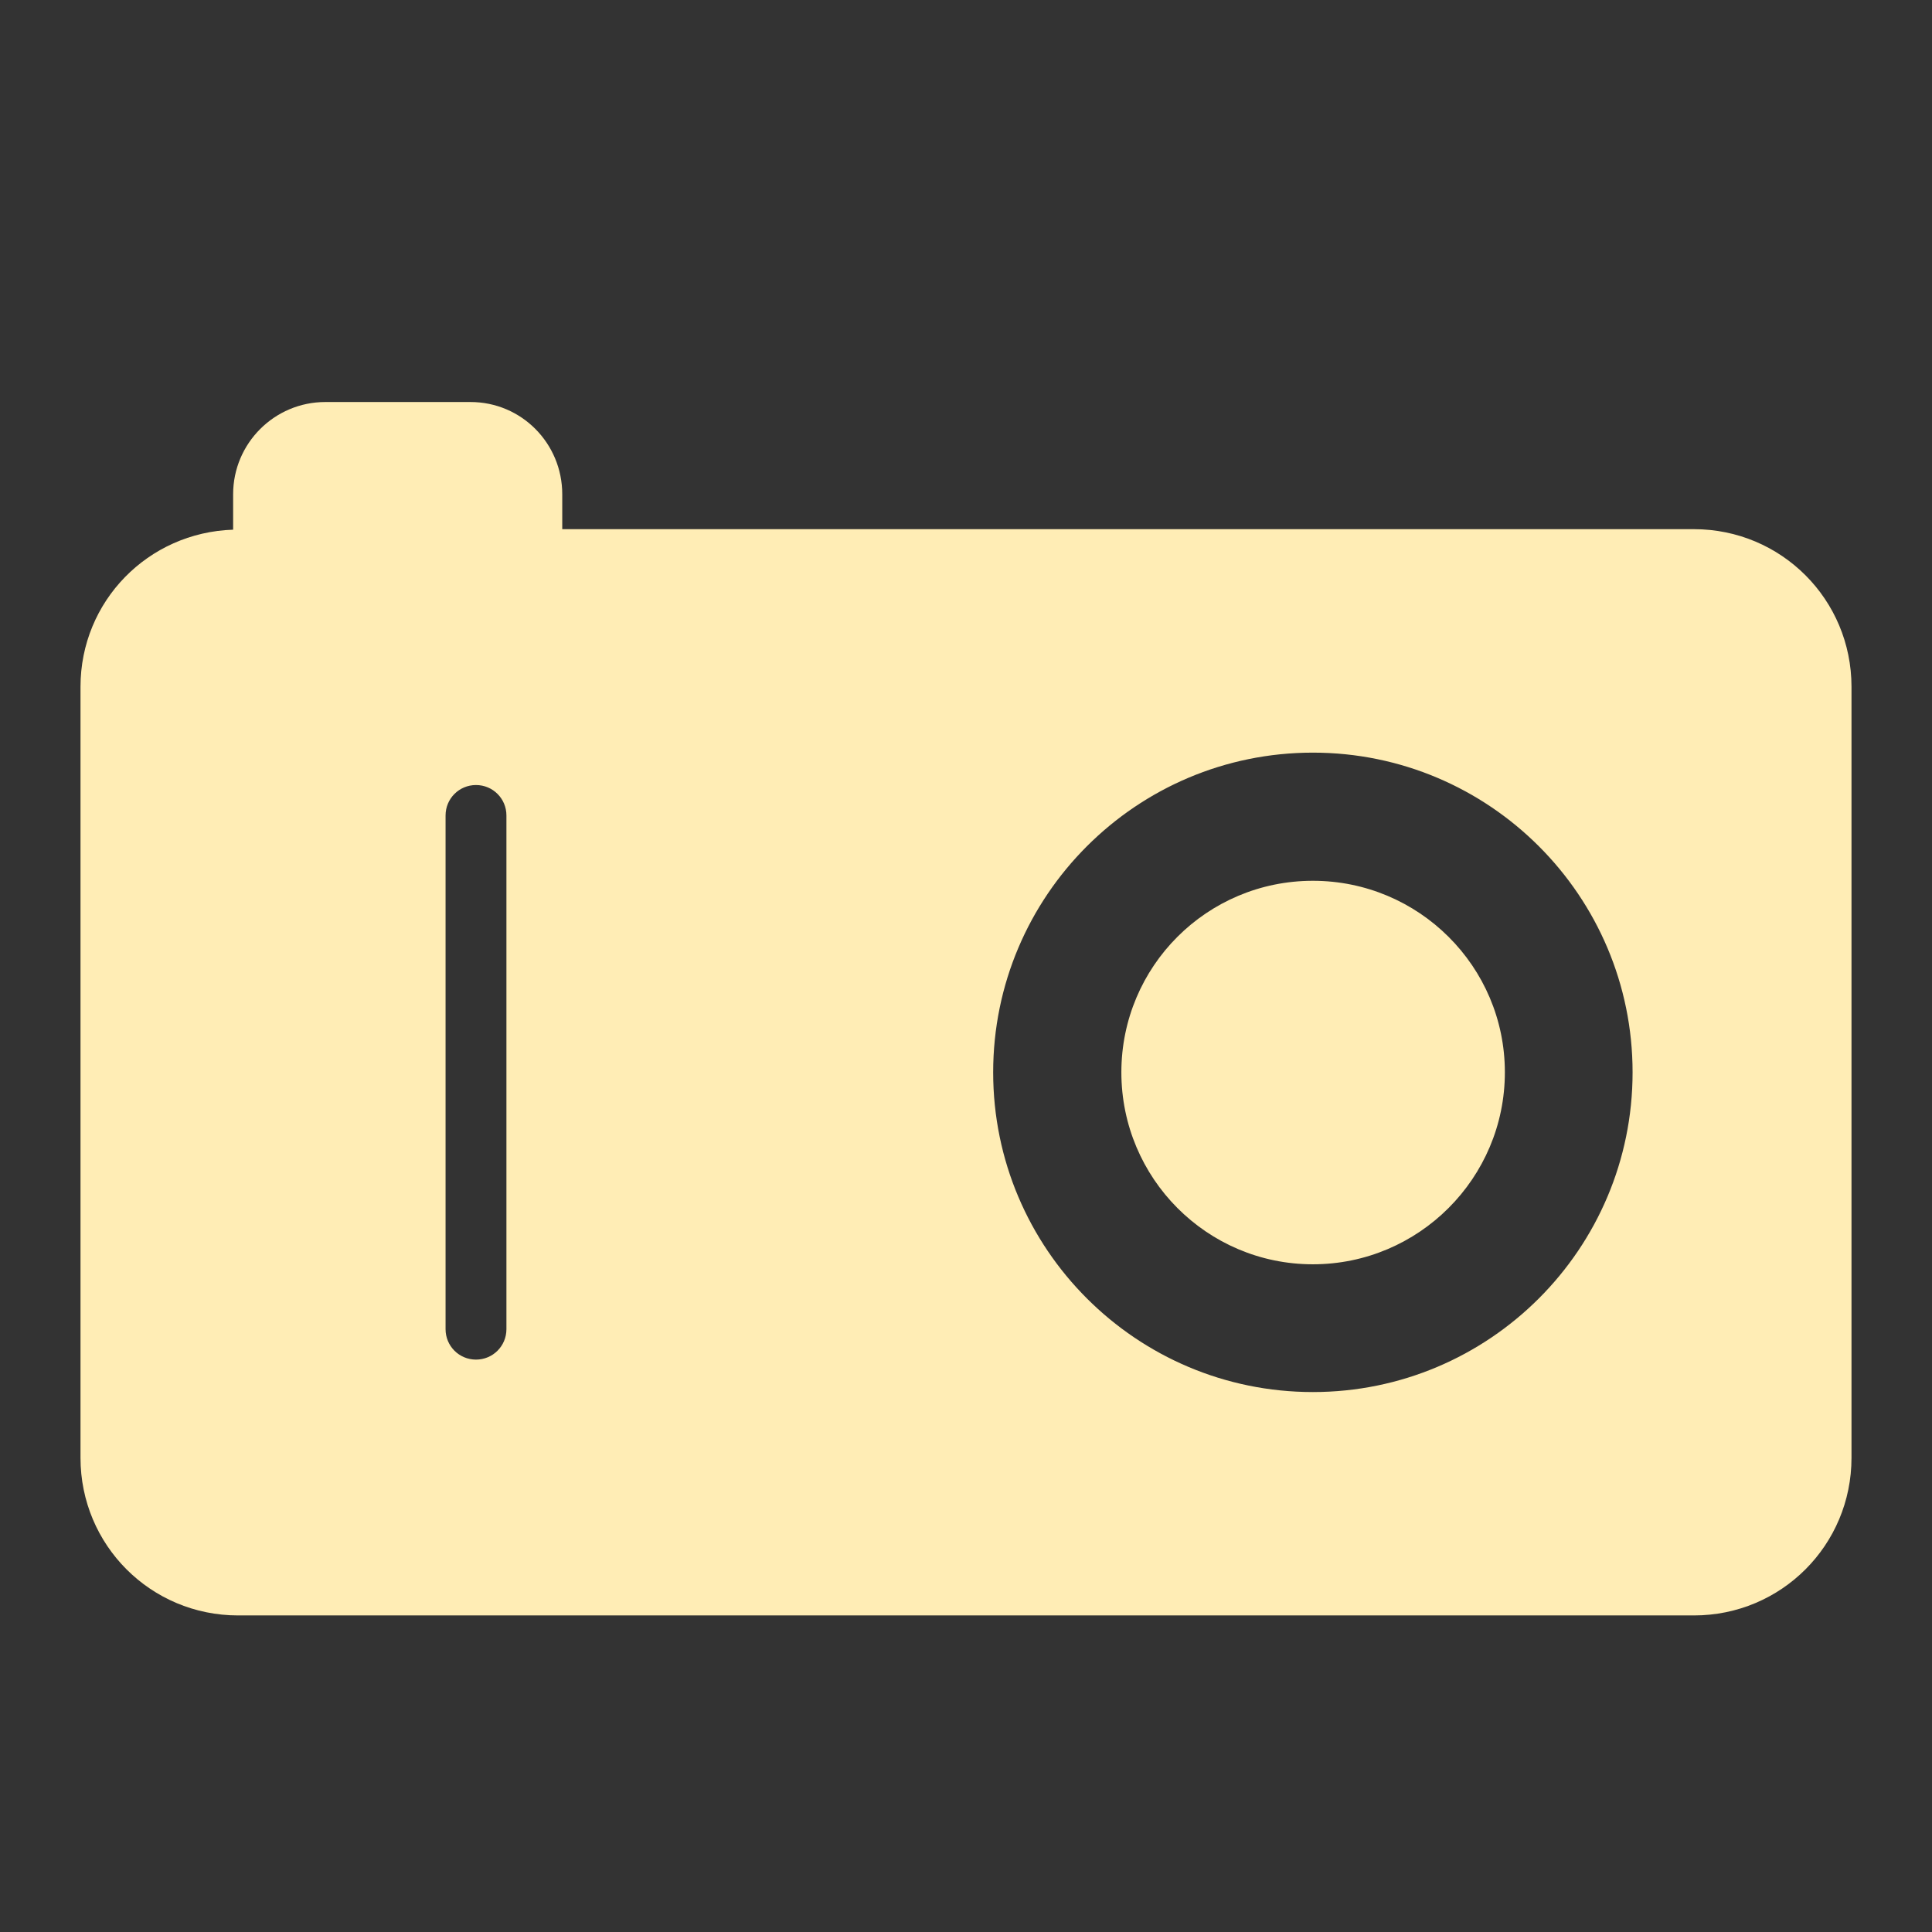 <svg xmlns="http://www.w3.org/2000/svg" width="48" height="48">
 <rect width="100%" height="100%" fill="#333333" stroke="none"/>
 <path d="m 8.084,9.988 c -1.265,0 -2.292,1.027 -2.292,2.292 l 0,0.88 C 3.681,13.227 2,14.936 2,17.063 L 2,36.219 C 2,38.389 3.746,40.135 5.916,40.135 l 36.169,0 C 44.254,40.135 46,38.389 46,36.219 l 0,-19.156 c 0,-2.169 -1.746,-3.916 -3.916,-3.916 l -28.115,0 0,-0.867 c 0,-1.265 -1.014,-2.292 -2.28,-2.292 l -3.606,0 z m 24.534,8.711 c 4.385,0 7.943,3.558 7.943,7.943 0,4.385 -3.558,7.943 -7.943,7.943 -4.385,0 -7.943,-3.558 -7.943,-7.943 0,-4.385 3.558,-7.943 7.943,-7.943 z m -20.792,0.805 c 0.419,0 0.756,0.337 0.756,0.756 l 0,12.763 c 0,0.419 -0.337,0.756 -0.756,0.756 -0.419,0 -0.756,-0.337 -0.756,-0.756 l 0,-12.763 c 0,-0.419 0.337,-0.756 0.756,-0.756 z m 20.792,2.379 c -2.631,0 -4.758,2.127 -4.758,4.758 0,2.631 2.127,4.77 4.758,4.77 2.631,0 4.77,-2.14 4.77,-4.77 0,-2.631 -2.14,-4.758 -4.77,-4.758 z" fill="#ffedb5"/>
</svg>
